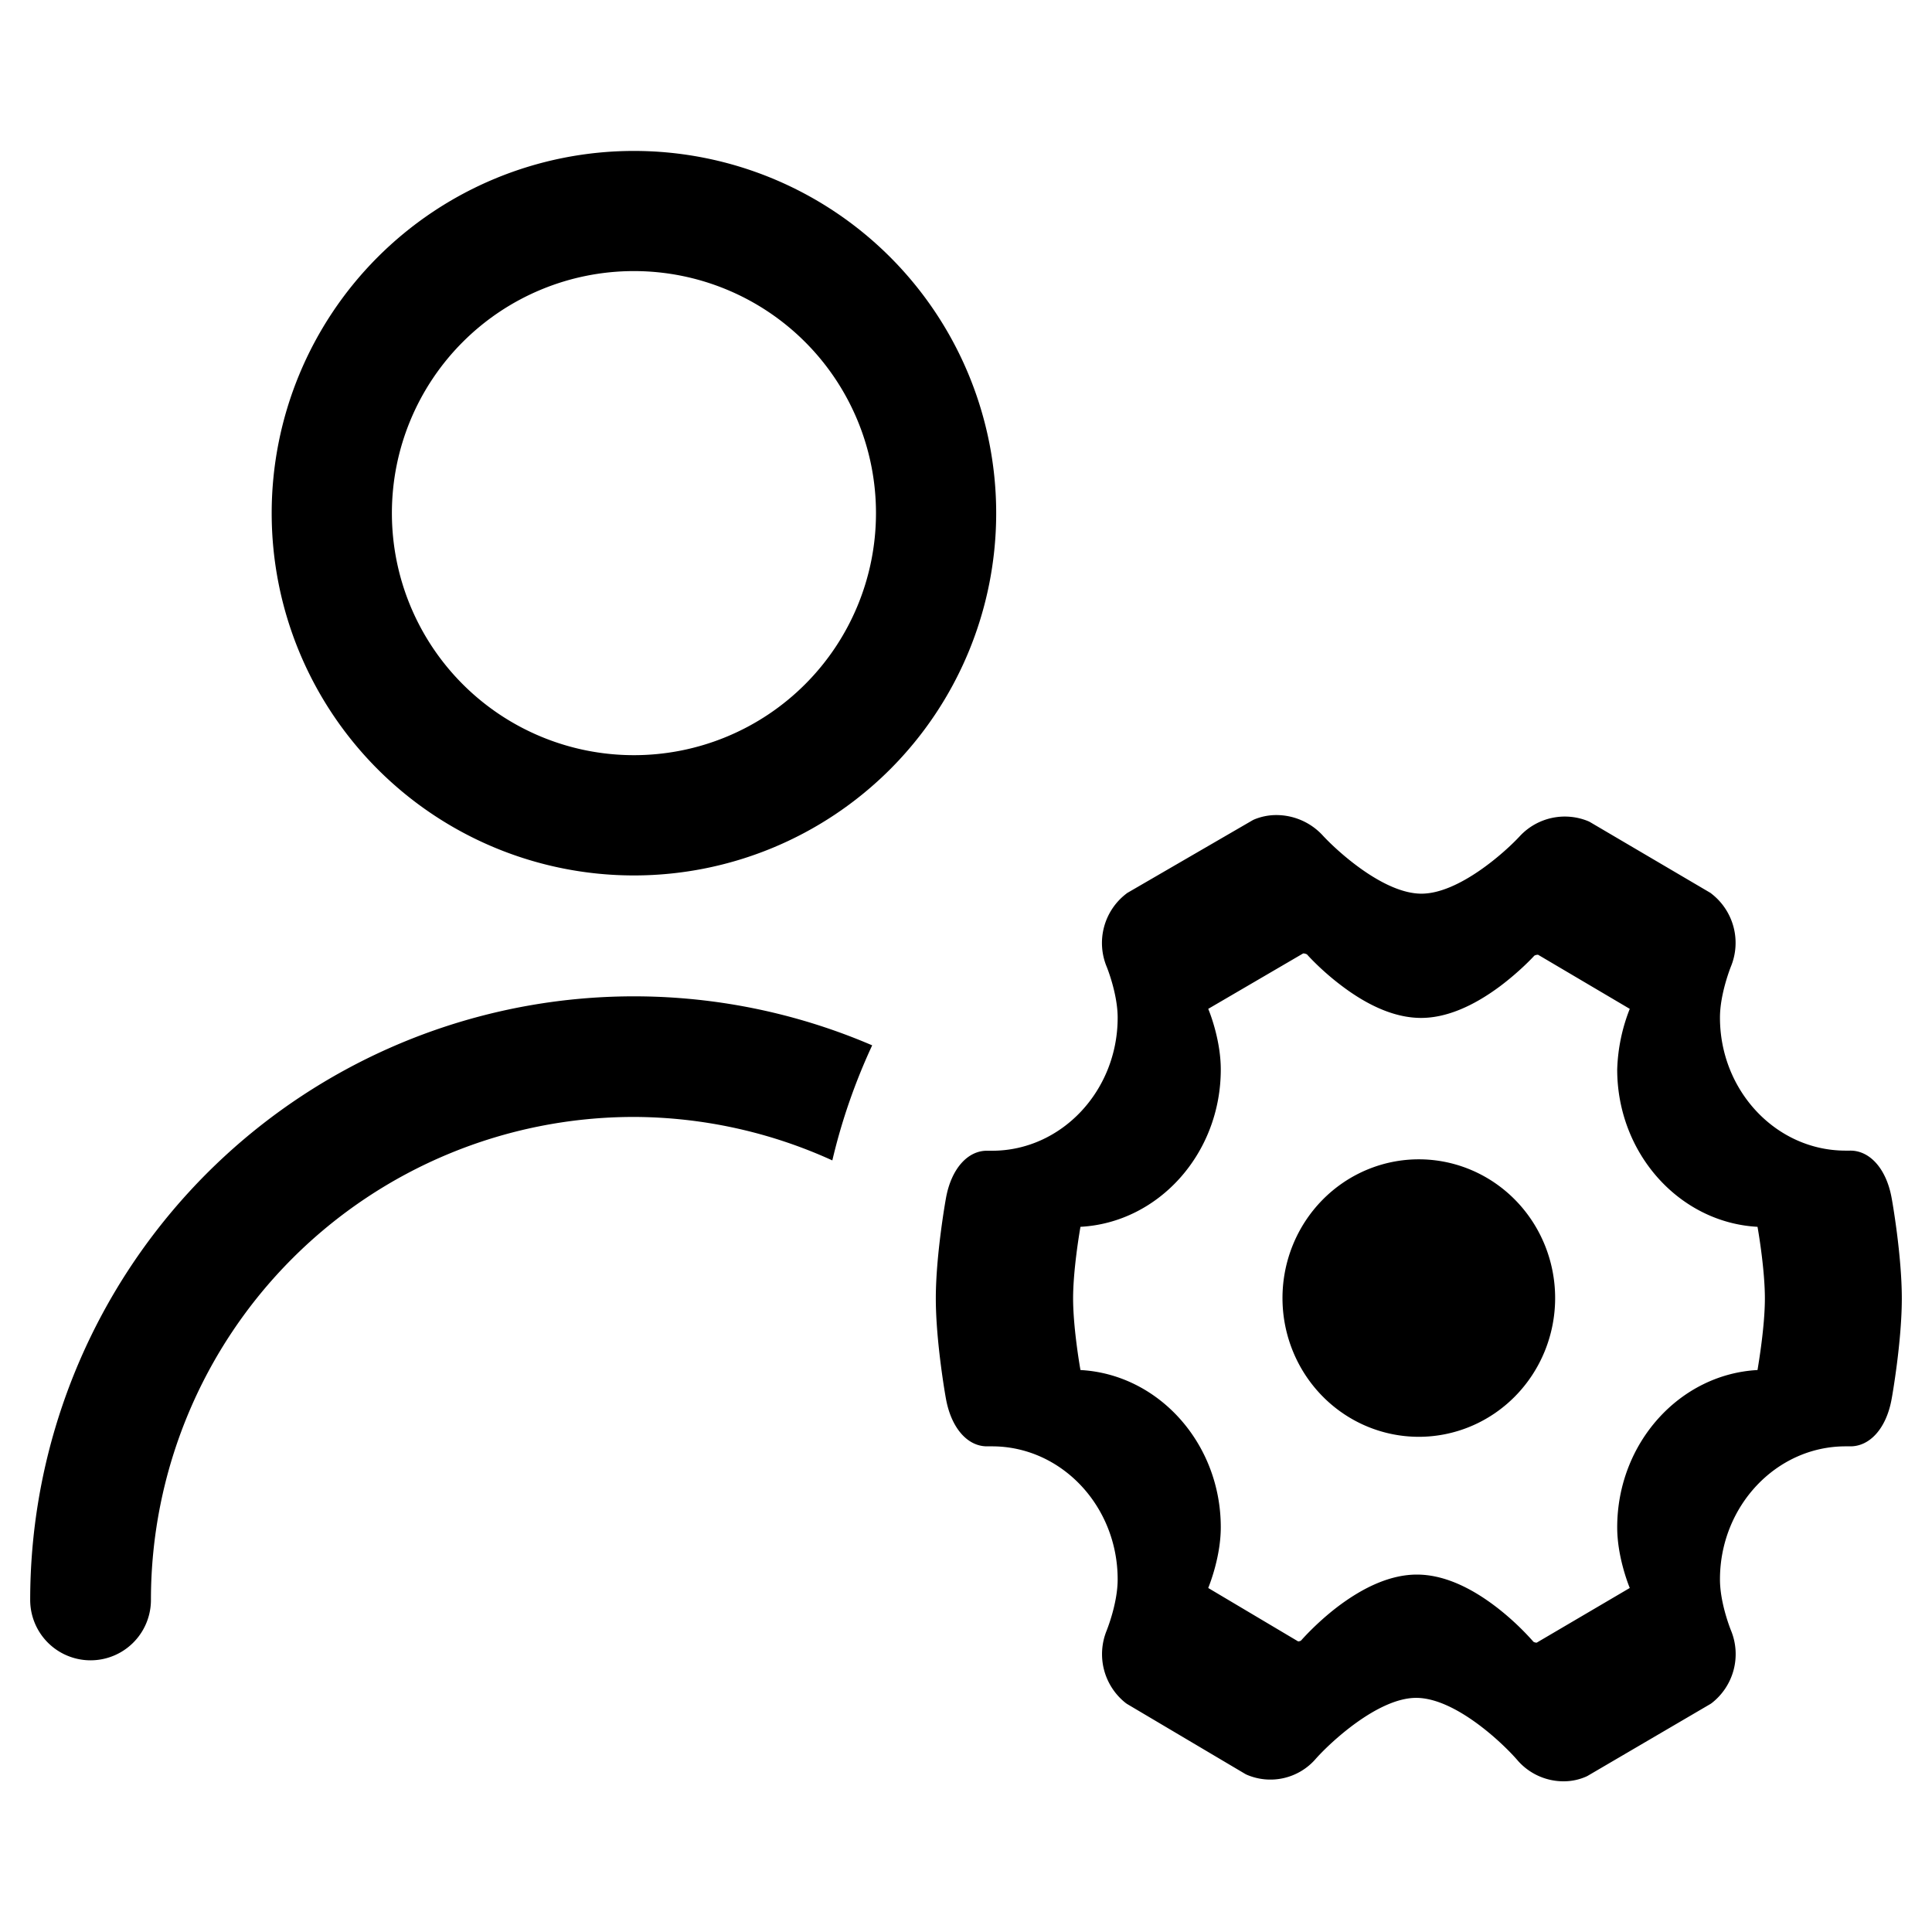 <?xml version="1.0" standalone="no"?><!DOCTYPE svg PUBLIC "-//W3C//DTD SVG 1.1//EN" "http://www.w3.org/Graphics/SVG/1.1/DTD/svg11.dtd"><svg class="icon" width="48px" height="48.00px" viewBox="0 0 1024 1024" version="1.1" xmlns="http://www.w3.org/2000/svg"><path d="M16 848a32 32 0 0 0 64 0 256 256 0 0 1 256-256 255.36 255.36 0 0 1 105.152 23.04c4.992-21.248 12.096-41.536 21.12-60.992A320 320 0 0 0 16 848zM336 80a192 192 0 1 0 0 384 192 192 0 0 0 0-384z m0 320.256a128.256 128.256 0 1 1 0-256.576 128.256 128.256 0 0 1 0 256.576zM1002.624 635.072c-2.752-15.488-11.52-25.408-22.208-25.216h-2.24c-36.672 0-66.56-31.616-66.56-70.528 0-12.736 5.76-26.88 5.76-26.944a32.96 32.96 0 0 0-10.112-38.592l-0.64-0.512-64-37.632-0.64-0.32a32.576 32.576 0 0 0-36.288 7.68c-7.808 8.512-32.448 30.656-52.288 30.656-20.096 0-44.864-22.656-52.736-31.296a33.472 33.472 0 0 0-24.192-10.368 30.528 30.528 0 0 0-12.096 2.496l-0.704 0.384-66.304 38.464-0.64 0.512a32.896 32.896 0 0 0-10.176 38.528c0.064 0.128 5.824 14.272 5.824 27.008 0 38.848-29.888 70.528-66.56 70.528h-2.24c-10.688-0.32-19.456 9.664-22.208 25.152-0.256 1.28-5.376 30.272-5.376 53.12s5.12 51.968 5.376 53.184c2.752 15.296 11.264 25.216 21.76 25.216h2.688c36.672 0 66.56 31.616 66.56 70.528 0 12.8-5.76 26.816-5.76 26.944a33.024 33.024 0 0 0 10.048 38.592l0.64 0.448 62.784 37.184 0.64 0.32a31.744 31.744 0 0 0 36.352-8.064c7.36-8.448 33.024-32.64 53.504-32.64 20.672 0 45.952 24 53.888 33.28a32.256 32.256 0 0 0 24.256 10.944 29.44 29.44 0 0 0 12.096-2.56l0.64-0.32 65.152-38.144 0.64-0.448a32.896 32.896 0 0 0 10.176-38.528c-0.064-0.192-5.824-14.208-5.824-27.008 0-38.848 29.888-70.528 66.56-70.528h2.24c10.688 0.192 19.456-9.664 22.208-25.216 0.256-1.28 5.376-30.336 5.376-53.184s-5.12-51.904-5.376-53.12z m-71.104 91.072c-41.344 2.24-74.368 38.784-74.368 83.392 0 14.848 5.44 29.12 6.656 32.128l-49.344 28.992h-0.064a3.712 3.712 0 0 1-1.6-0.448 142.08 142.08 0 0 0-18.304-17.344c-15.36-12.096-30.016-18.304-43.52-18.304-13.312 0-27.84 6.08-43.136 17.92-10.24 8-17.344 16-18.24 17.024a2.688 2.688 0 0 1-1.472 0.448h-0.128l-47.616-28.288c1.152-2.88 6.656-17.216 6.656-32.192 0-44.48-33.024-81.088-74.368-83.328-0.64-3.52-3.904-23.168-3.904-37.952s3.264-34.432 3.904-37.952c41.344-2.24 74.368-38.784 74.368-83.392 0-14.848-5.376-29.12-6.656-32.128l50.304-29.376h0.192c0.832 0 1.6 0.384 1.856 0.512 0.832 0.96 7.872 8.704 18.048 16.384 15.04 11.456 29.312 17.28 42.432 17.28 12.864 0 27.072-5.76 41.984-16.896 10.112-7.616 17.216-15.168 17.984-16.064a3.584 3.584 0 0 1 1.856-0.512h0.192l48.576 28.672a94.72 94.72 0 0 0-6.656 32.128c0 44.544 33.024 81.152 74.368 83.392 0.64 3.52 3.904 23.168 3.904 37.952s-3.328 34.432-3.904 37.952z"  /><path d="M679.744 688a73.536 72.256 90 1 0 144.512 0 73.536 72.256 90 1 0-144.512 0Z"  /></svg>